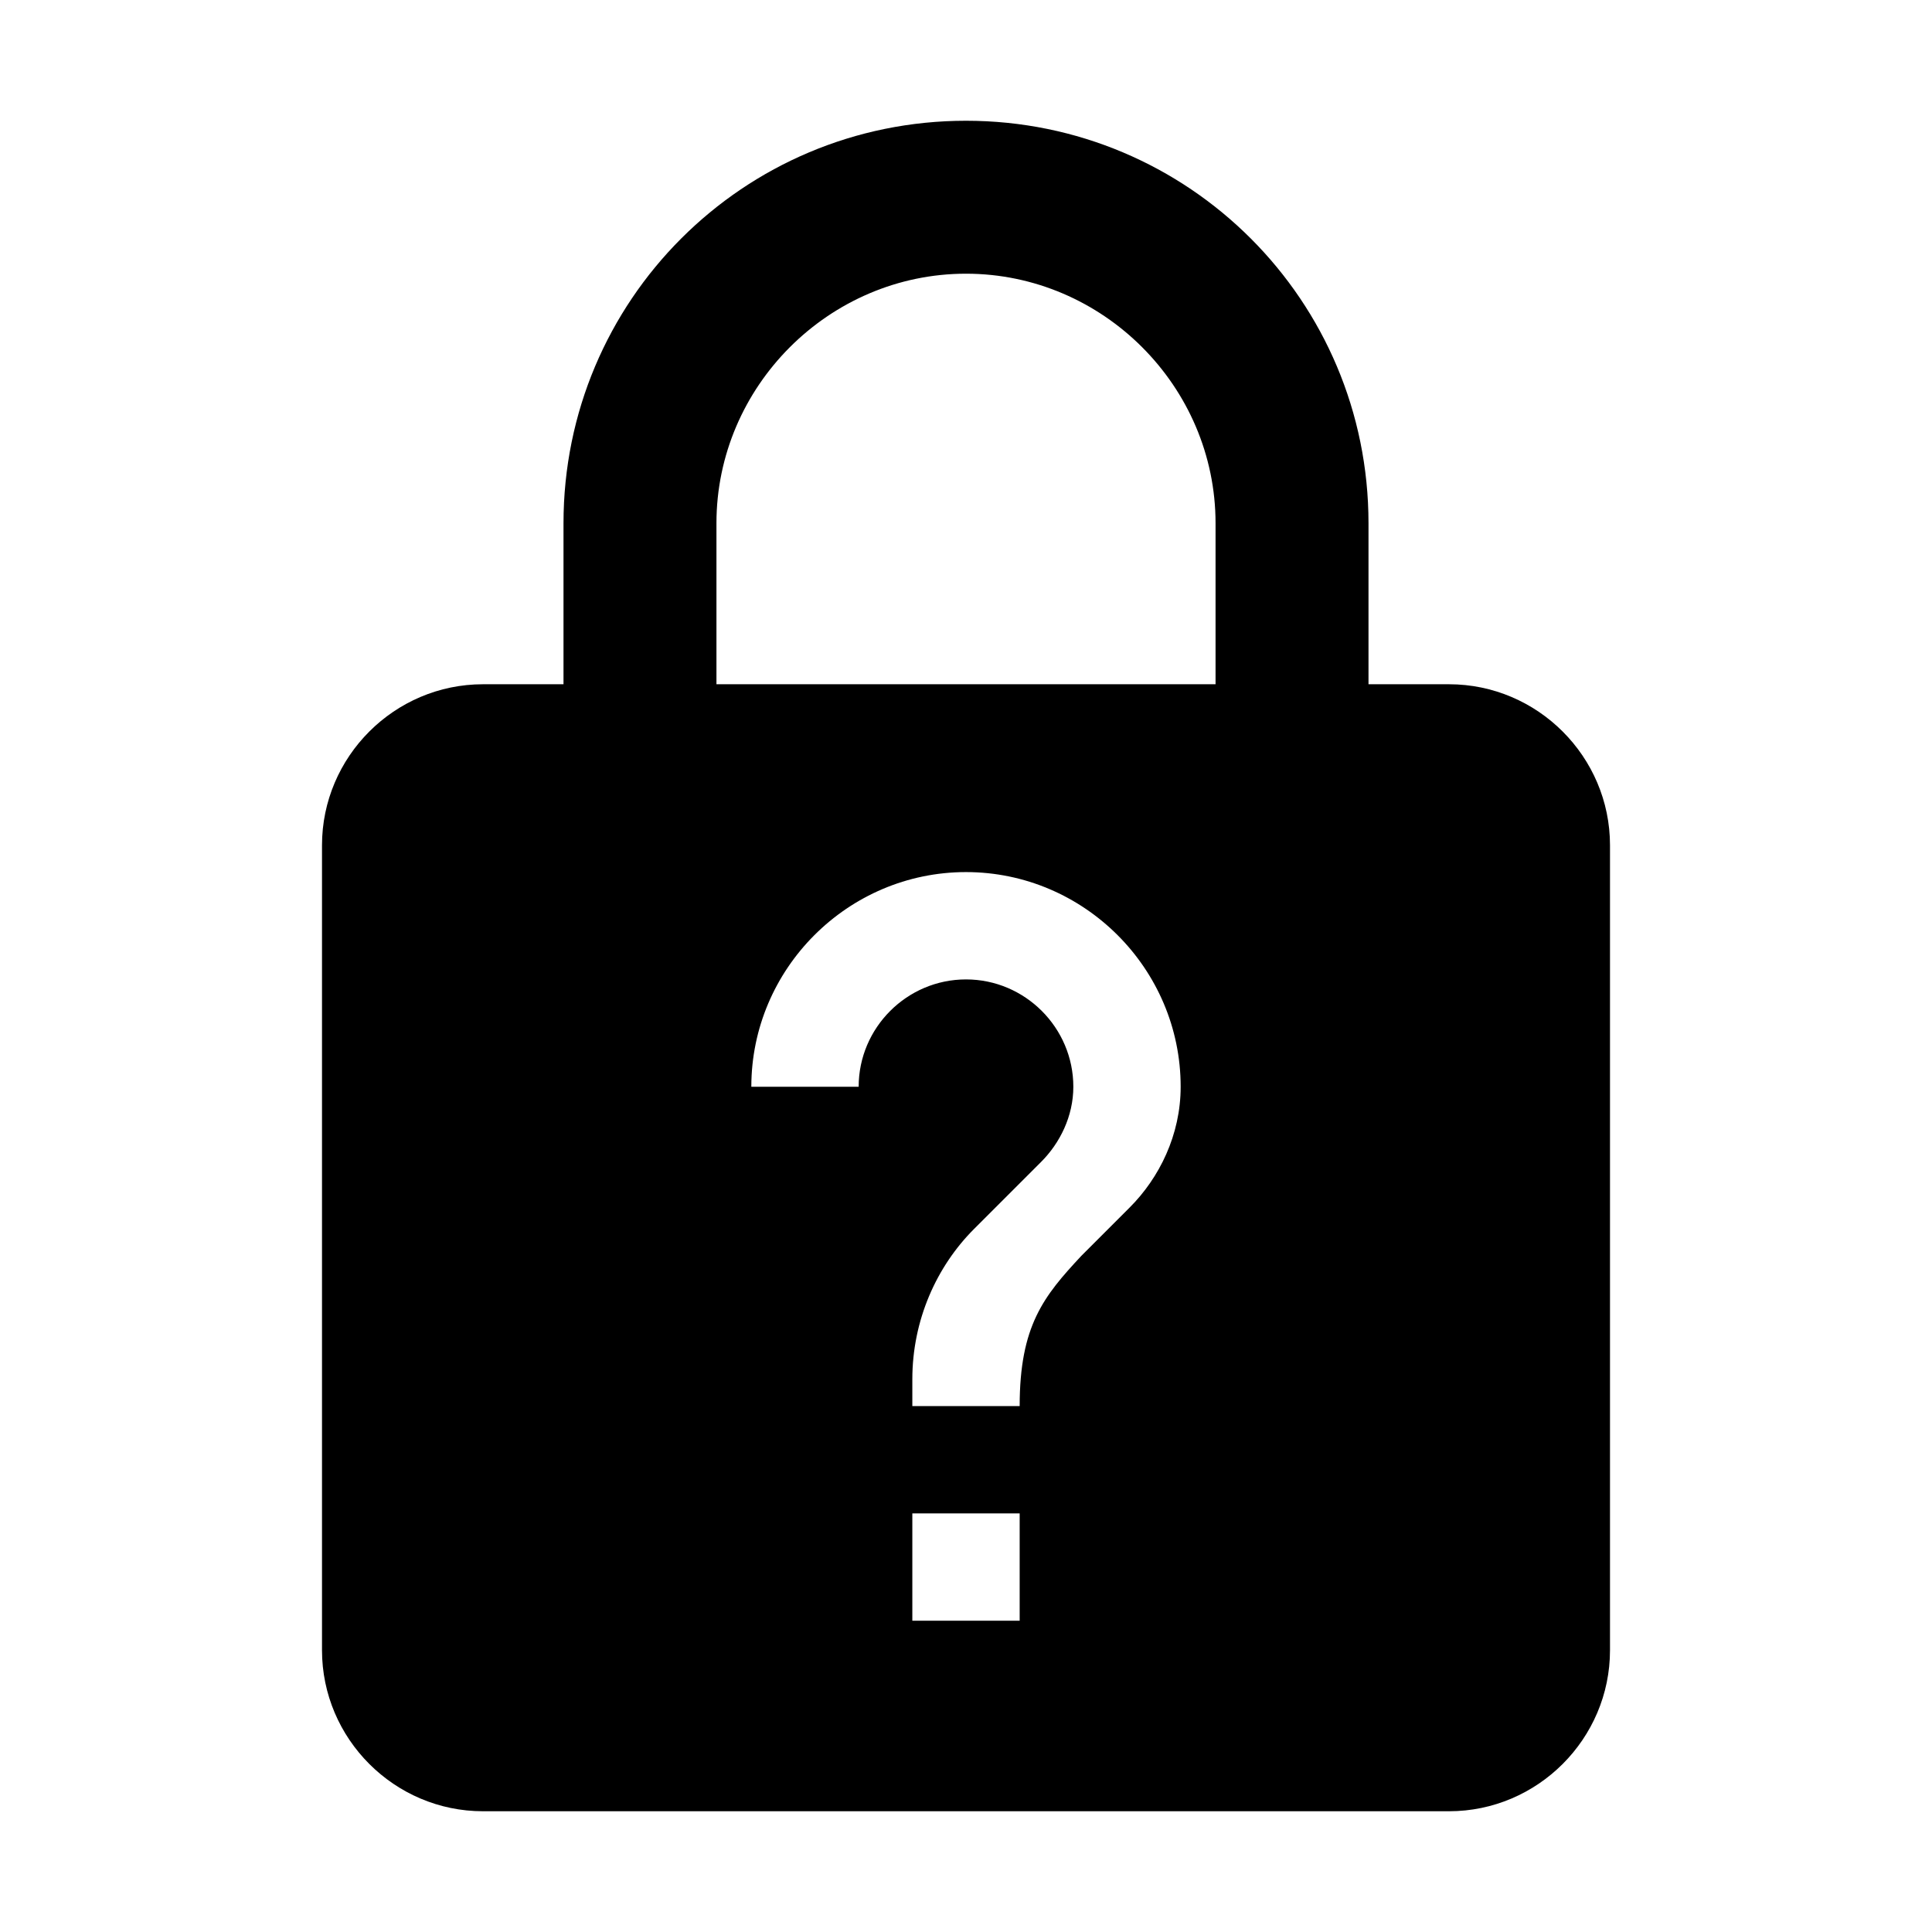 <svg height='300px' width='300px'  fill="#000000" xmlns="http://www.w3.org/2000/svg" xmlns:xlink="http://www.w3.org/1999/xlink" version="1.1" x="0px" y="0px" viewBox="0 0 72 72" style="enable-background:new 0 0 72 72;" xml:space="preserve"><style type="text/css">
	.st0{fill:none;}
</style><path d="M54,25.5h-3v-6c0-8.3-6.7-15-15-15s-15,6.7-15,15v6h-3c-3.3,0-6,2.7-6,6v30c0,3.3,2.7,6,6,6h36c3.3,0,6-2.7,6-6v-30  C60,28.2,57.3,25.5,54,25.5z M38,60.4h-4v-4h4V60.4z M42.1,45l-1.8,1.8c-1.4,1.5-2.3,2.6-2.3,5.6h-4v-1c0-2.2,0.9-4.2,2.3-5.6  l2.5-2.5c0.7-0.7,1.2-1.7,1.2-2.8c0-2.2-1.8-4-4-4s-4,1.8-4,4h-4c0-4.4,3.6-8,8-8s8,3.6,8,8C44,42.3,43.2,43.9,42.1,45z M45.3,25.5  H26.7v-6c0-5.1,4.2-9.3,9.3-9.3s9.3,4.2,9.3,9.3V25.5z"></path><rect class="st0" width="72" height="72"></rect></svg>